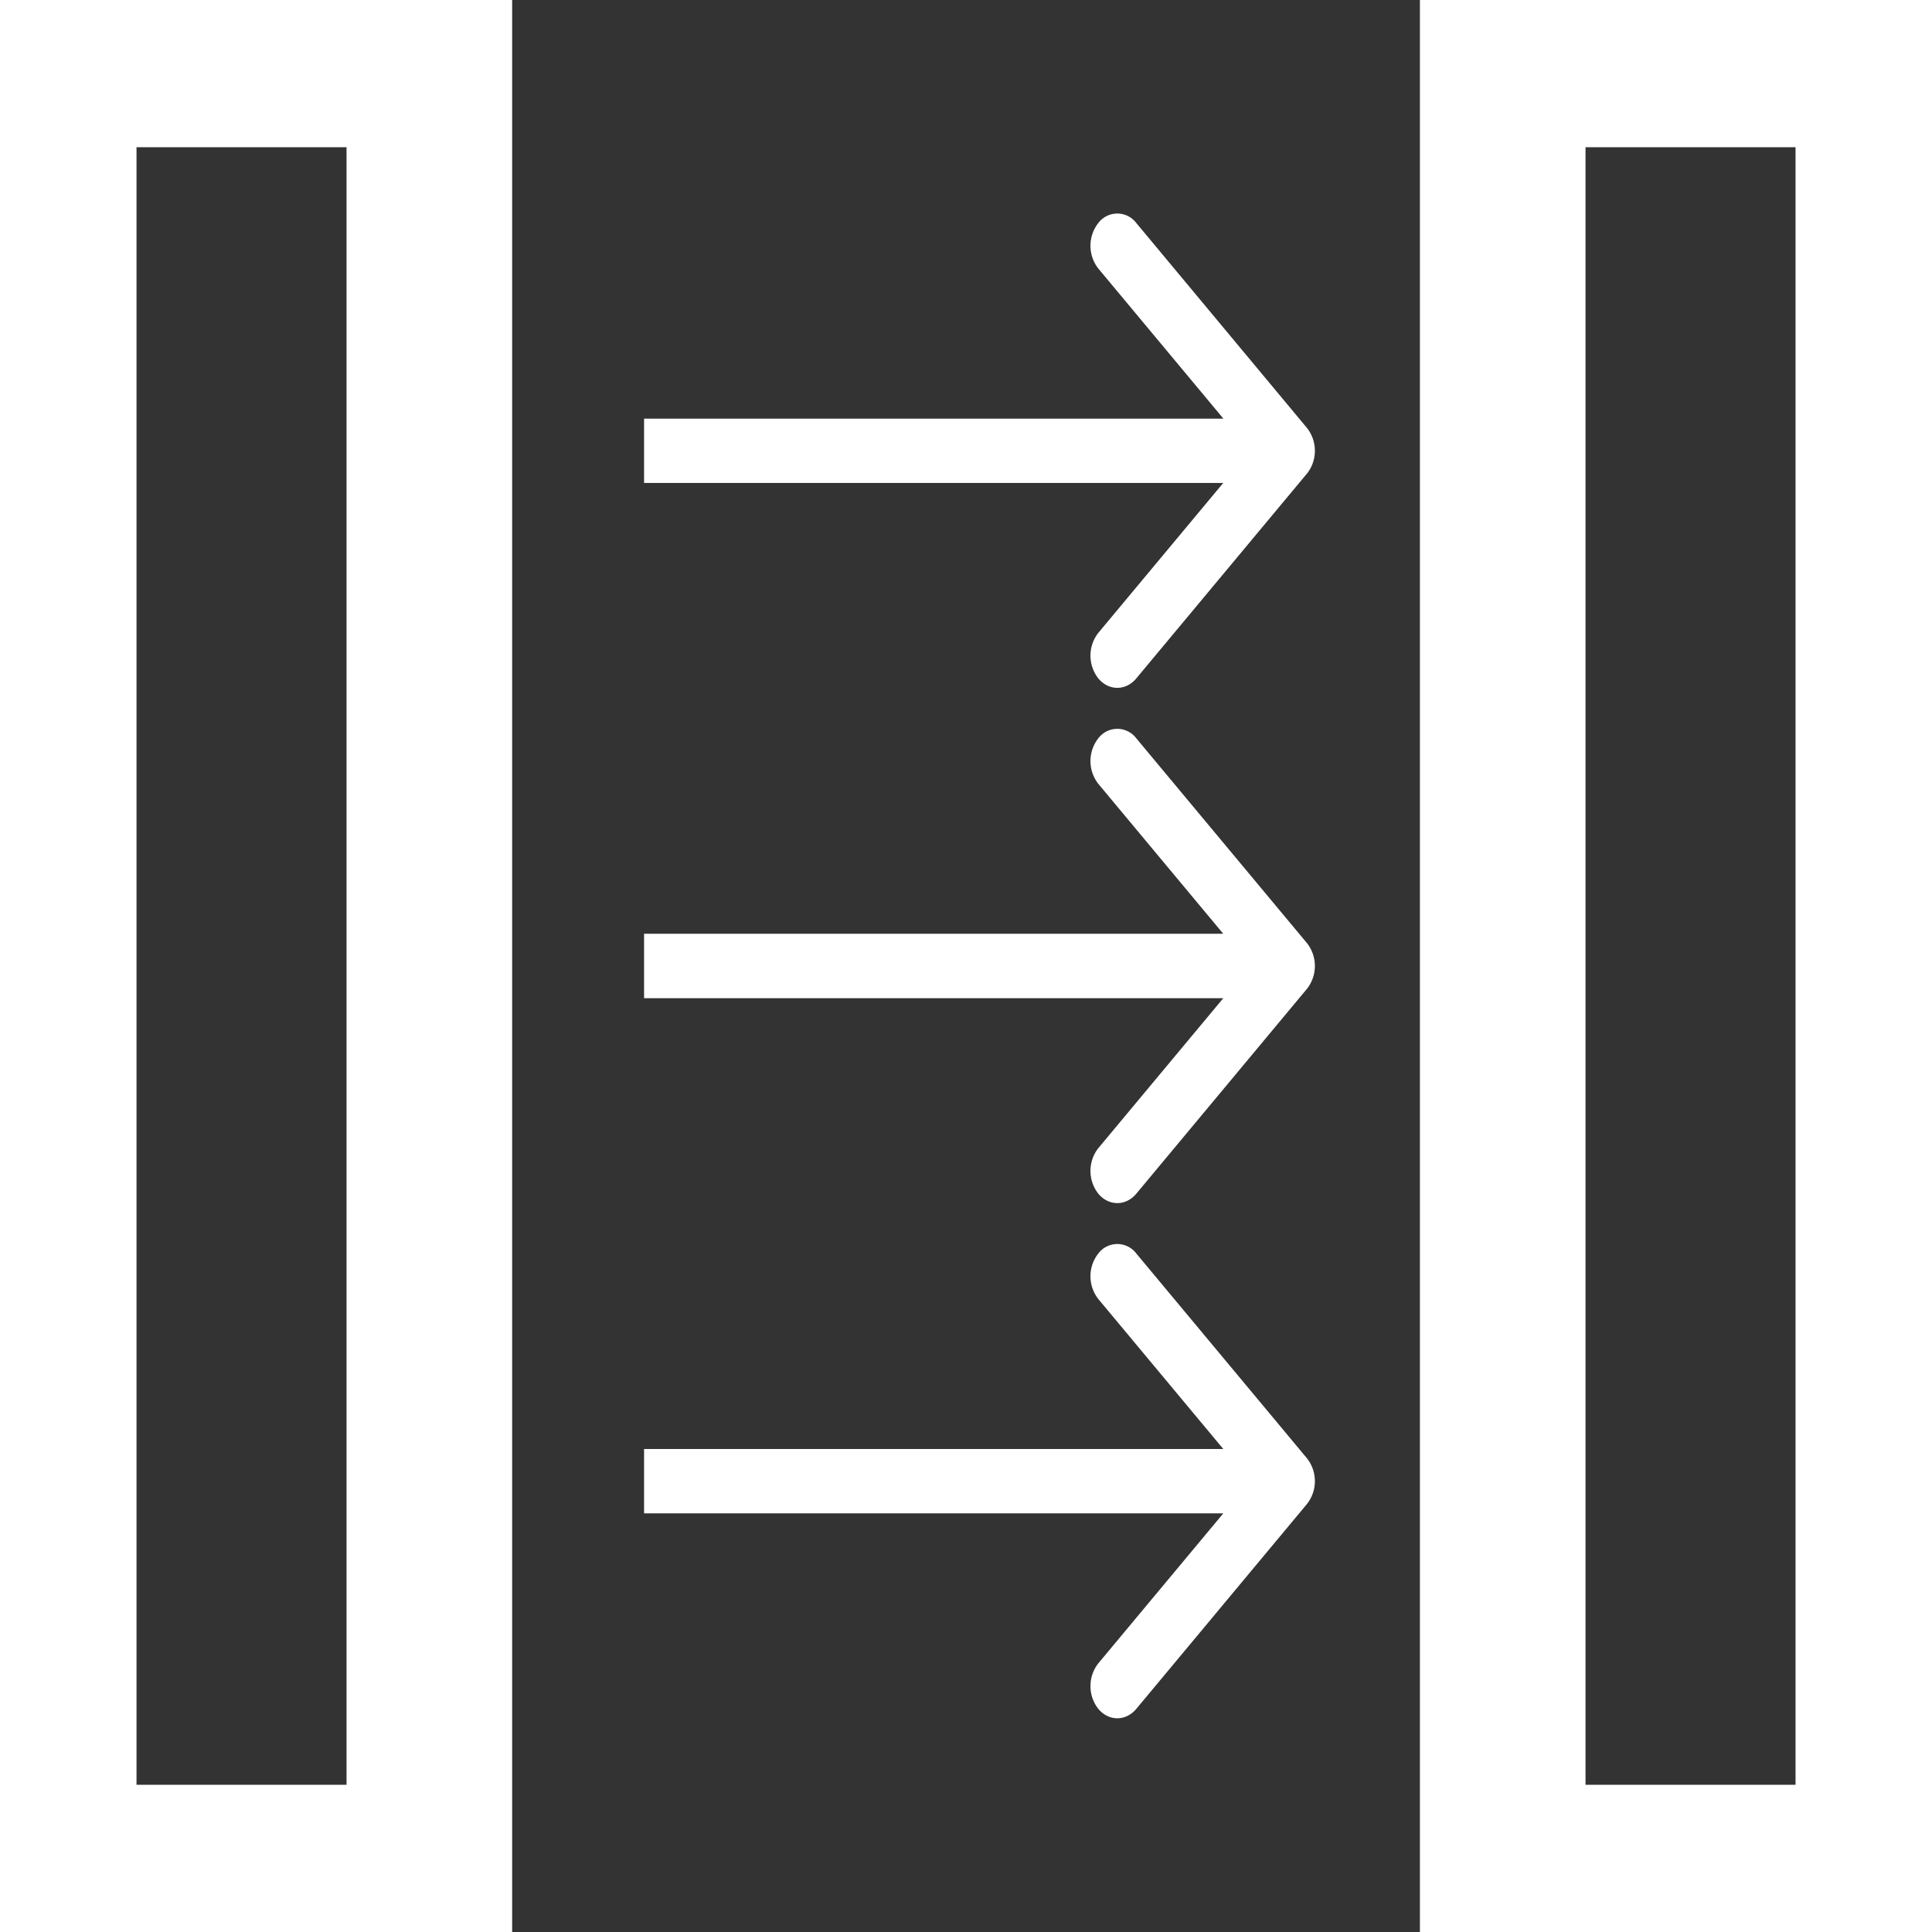 <svg width="35" height="35" viewBox="0 0 35 35" fill="none" xmlns="http://www.w3.org/2000/svg"><rect x="0" y="0" width="35" height="35" fill="#333333" stroke="none"/><g clip-path="url(#a)"><path d="M7.778 1.167H.973v32.666h6.805V1.167zm26.25 0h-6.805v32.666h6.805V1.167z" stroke="#fff" stroke-width="3"/><path d="M23.678 17.912a.669.669 0 0 0 0-.825l-3.093-3.712a.431.431 0 0 0-.688 0 .669.669 0 0 0 0 .825l2.75 3.3-2.75 3.3a.669.669 0 0 0 0 .825c.19.227.498.227.688 0l3.093-3.713zm-12.01.171h11.667v-1.167H11.668v1.167zm12.01 9.162a.669.669 0 0 0 0-.825l-3.093-3.712a.431.431 0 0 0-.688 0 .669.669 0 0 0 0 .825l2.75 3.3-2.75 3.3a.669.669 0 0 0 0 .825c.19.227.498.227.688 0l3.093-3.713zm-12.01.171h11.667V26.25H11.668v1.167zm12.01-18.837a.669.669 0 0 0 0-.825L20.585 4.04a.431.431 0 0 0-.688 0 .669.669 0 0 0 0 .825l2.75 3.3-2.75 3.3a.669.669 0 0 0 0 .825c.19.228.498.228.688 0l3.093-3.712zm-12.01.17h11.667V7.584H11.668V8.75z" fill="#fff"/></g><defs><clipPath id="a"><path fill="#fff" d="M0 0h35v35H0z"/></clipPath></defs></svg>